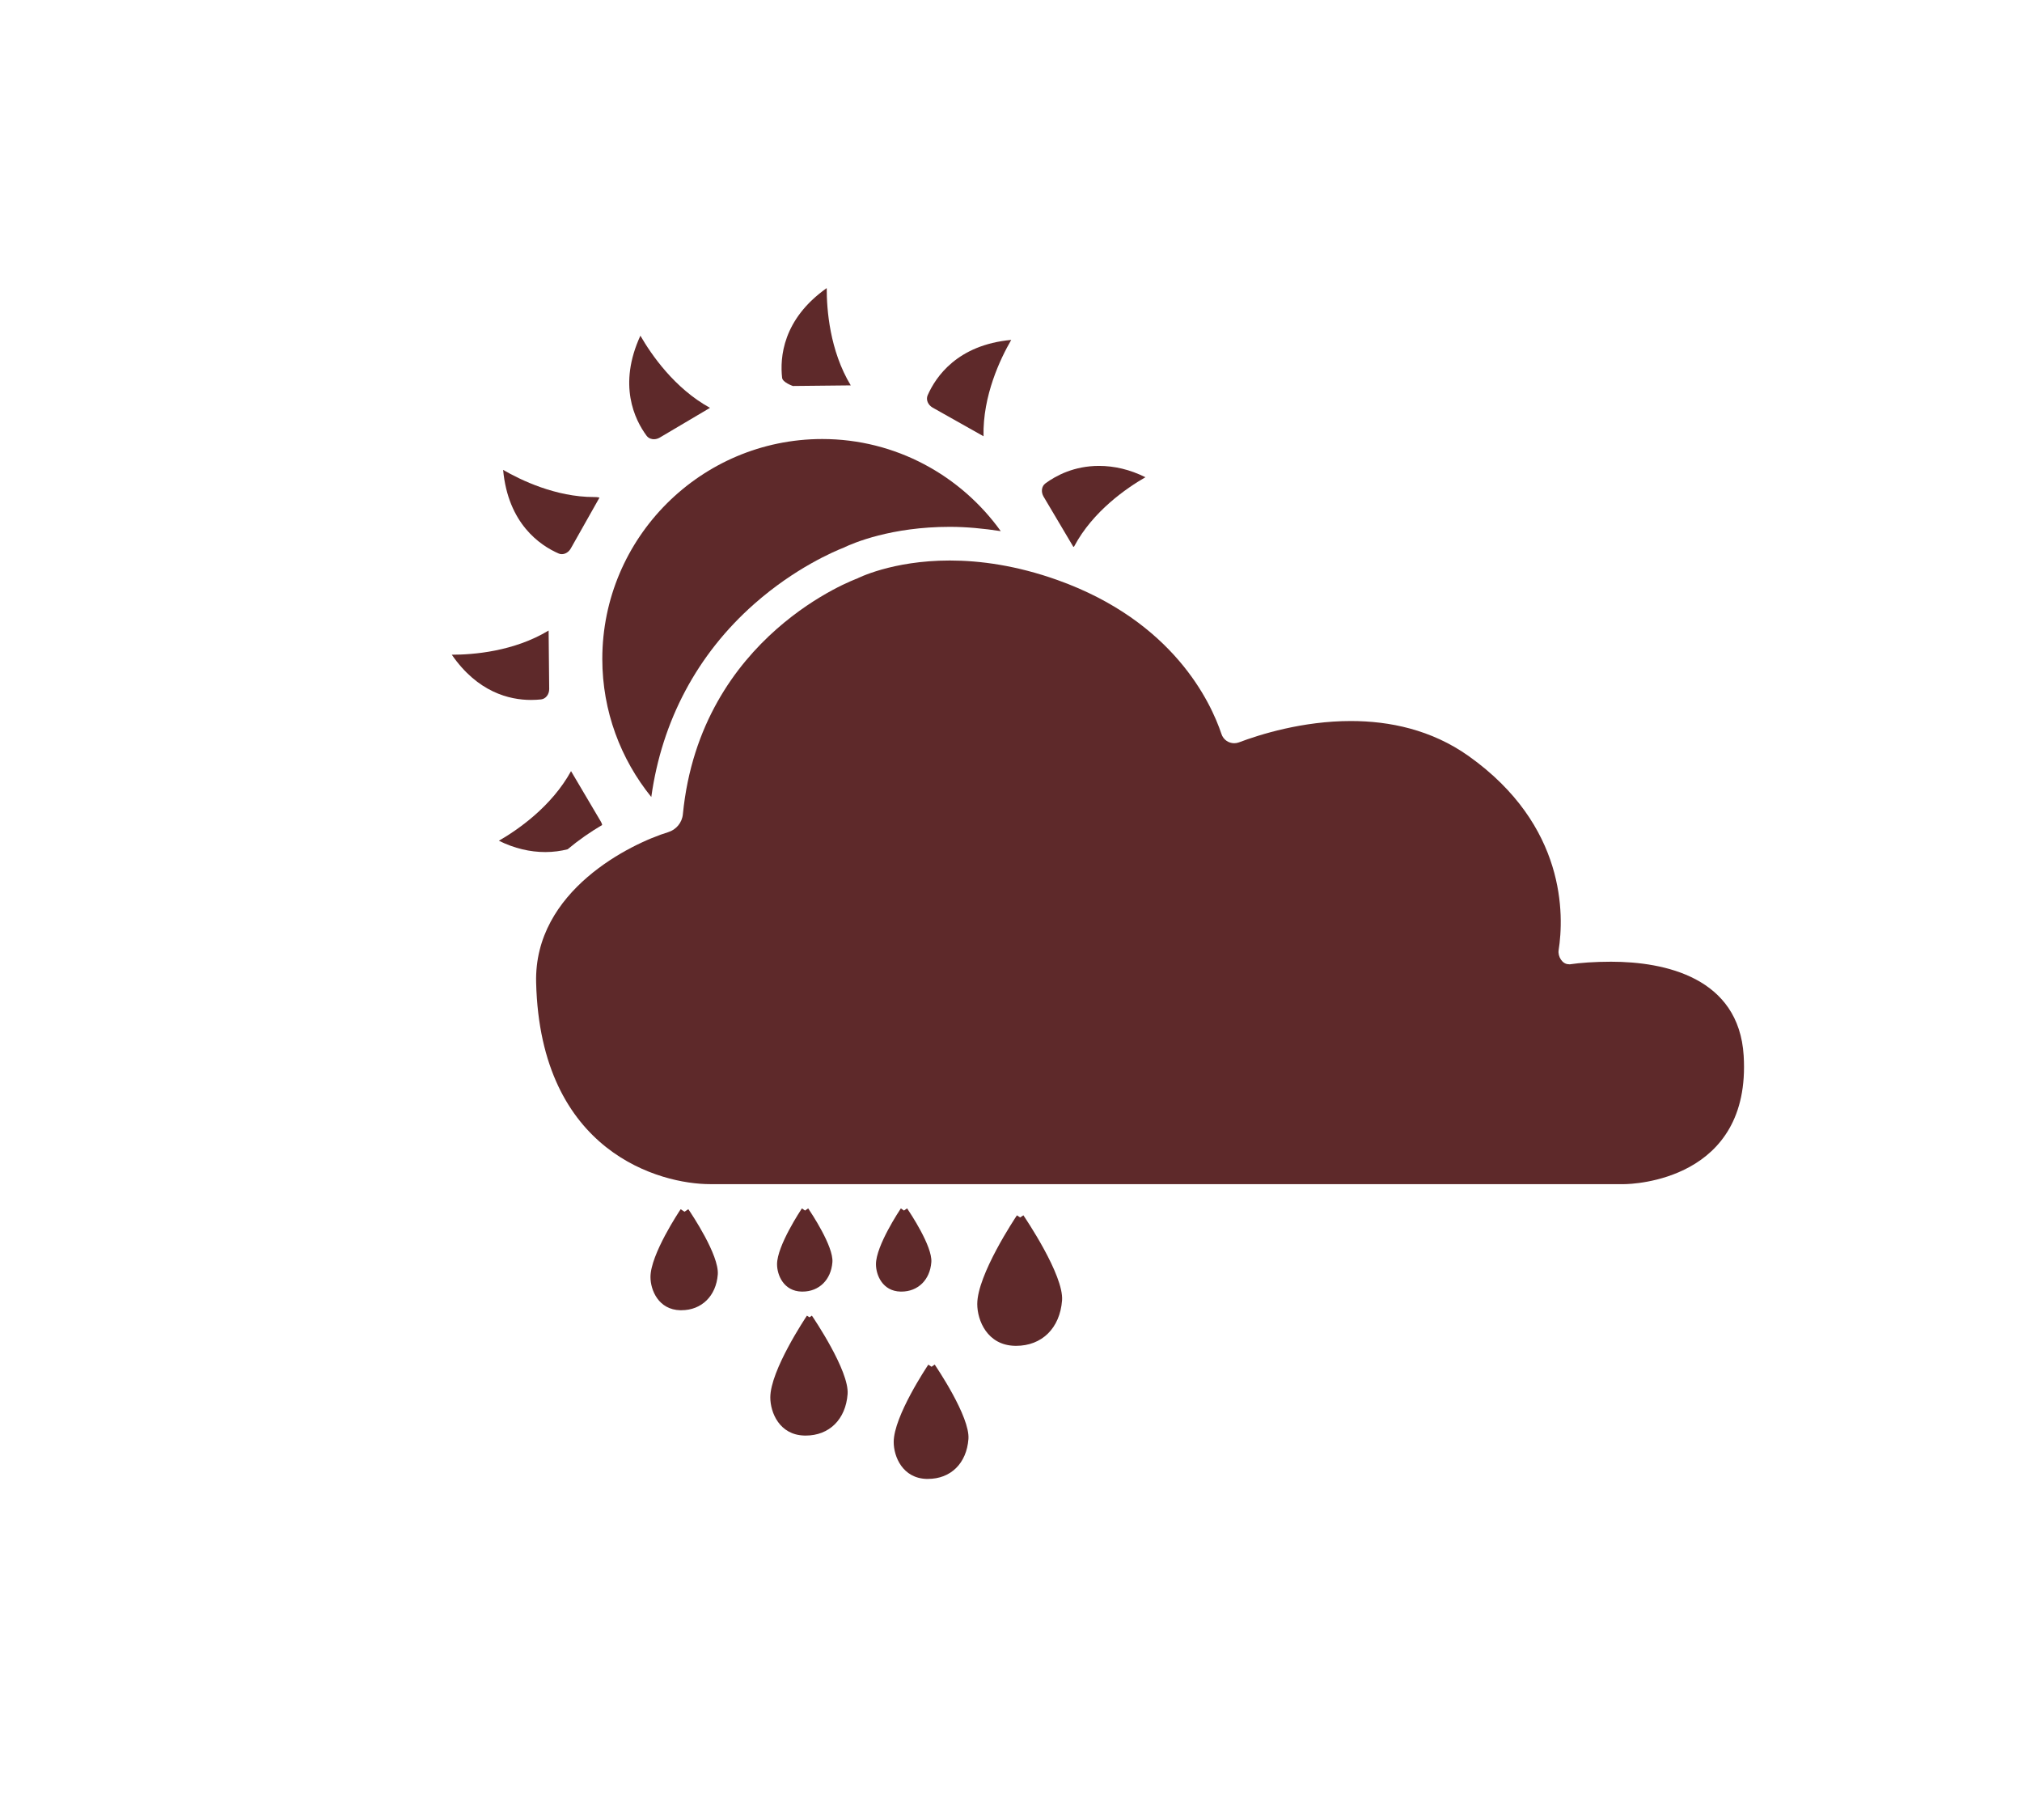 <?xml version="1.0" encoding="utf-8"?>
<!-- Generator: Adobe Illustrator 16.0.0, SVG Export Plug-In . SVG Version: 6.00 Build 0)  -->
<!DOCTYPE svg PUBLIC "-//W3C//DTD SVG 1.1//EN" "http://www.w3.org/Graphics/SVG/1.1/DTD/svg11.dtd">
<svg version="1.1" id="Layer_1" xmlns="http://www.w3.org/2000/svg" xmlns:xlink="http://www.w3.org/1999/xlink" x="0px" y="0px"
	 width="80px" height="72px" viewBox="14.5 672.5 80 72" enable-background="new 14.5 672.5 80 72" xml:space="preserve">
<g>
	<path fill="#5e292a" d="M38.33,698.569c0,2.066,0.729,3.967,1.938,5.461c0.42-3.015,1.817-5.649,4.079-7.643
		c1.605-1.417,3.158-2.074,3.533-2.222c0.383-0.185,1.886-0.823,4.2-0.823c0.665,0,1.338,0.067,2.015,0.17
		c-1.58-2.2-4.154-3.644-7.065-3.644C42.232,689.871,38.33,693.772,38.33,698.569"/>
	<path fill="#5e292a" d="M45.444,687.447c0.021,0.184,0.427,0.323,0.427,0.323H45.86l2.3-0.024c-0.834-1.38-0.953-3.002-0.951-3.849
		C45.46,685.132,45.355,686.653,45.444,687.447"/>
	<path fill="#5e292a" d="M40.37,689.876c0.08,0,0.162-0.023,0.233-0.065l1.988-1.176c-1.413-0.777-2.33-2.12-2.754-2.855
		c-0.896,1.945-0.229,3.317,0.245,3.958C40.17,689.856,40.3,689.876,40.37,689.876"/>
	<path fill="#5e292a" d="M38.219,692.185c-0.099-0.023-0.162-0.022-0.221-0.022c-1.51,0-2.898-0.672-3.592-1.074
		c0.197,2.13,1.461,2.986,2.193,3.306c0.04,0.02,0.084,0.028,0.128,0.028c0.141,0,0.28-0.089,0.358-0.229L38.219,692.185z"/>
	<path fill="#5e292a" d="M32.375,698.401c1.021,1.48,2.274,1.789,3.135,1.789h0.001c0.146,0,0.278-0.009,0.396-0.021
		c0.186-0.021,0.324-0.199,0.322-0.415l-0.023-2.31C34.83,698.277,33.218,698.401,32.375,698.401"/>
	<path fill="#5e292a" d="M38.325,705.137c-0.01-0.05-0.029-0.099-0.057-0.142l-1.175-1.989c-0.776,1.412-2.121,2.33-2.855,2.754
		c0.611,0.304,1.238,0.448,1.837,0.448c0.325,0,0.618-0.044,0.883-0.11C37.397,705.73,37.861,705.409,38.325,705.137"/>
	<path fill="#5e292a" d="M56.967,694.134c0.004,0,0.022-0.001,0.034-0.021c0.738-1.392,2.082-2.311,2.817-2.733
		c-0.611-0.307-1.238-0.449-1.836-0.449c-0.977,0-1.693,0.377-2.122,0.693c-0.151,0.112-0.181,0.336-0.072,0.521L56.967,694.134z"/>
	<path fill="#5e292a" d="M51.401,688.626l2.012,1.133c-0.035-1.614,0.671-3.078,1.096-3.812c-2.131,0.196-2.987,1.46-3.307,2.191
		C51.127,688.309,51.213,688.52,51.401,688.626"/>
	<path fill="#5e292a" d="M42.593,719.345H78.74h0.019c0.327,0,5.031-0.138,4.729-5.082c-0.189-3.095-3.121-3.717-5.246-3.717
		c-0.657,0-1.235,0.043-1.634,0.103c-0.016,0.002-0.031-0.004-0.046-0.004c-0.247,0-0.434-0.302-0.395-0.556
		c0.214-1.365,0.313-4.925-3.56-7.679c-1.476-1.048-3.138-1.386-4.66-1.386c-1.912,0-3.604,0.532-4.433,0.846
		c-0.06,0.022-0.124,0.032-0.184,0.032c-0.221,0-0.429-0.139-0.503-0.364c-0.425-1.266-1.91-4.454-6.478-6.088
		c-1.632-0.583-3.077-0.776-4.271-0.776c-2.298,0-3.667,0.714-3.667,0.714s-6.197,2.222-6.893,9.321
		c-0.031,0.335-0.264,0.614-0.583,0.712c-1.451,0.444-5.316,2.304-5.223,5.954C35.88,718.108,40.647,719.345,42.593,719.345"/>
	<path fill="#5e292a" d="M48.035,727.652c0.071-0.919-1.354-3.018-1.413-3.105l-0.097,0.066l-0.098-0.066
		c-0.059,0.088-1.45,2.17-1.45,3.236c0,0.594,0.36,1.487,1.353,1.508c0.015,0.001,0.03,0.001,0.045,0.001
		C47.309,729.292,47.959,728.652,48.035,727.652"/>
	<path fill="#5e292a" d="M54.7,725.742c1.023,0,1.735-0.699,1.82-1.795c0.076-1-1.465-3.273-1.53-3.369l-0.128,0.085l-0.127-0.084
		c-0.064,0.095-1.57,2.348-1.57,3.509c0,0.649,0.396,1.628,1.486,1.653C54.668,725.742,54.684,725.742,54.7,725.742"/>
	<path fill="#5e292a" d="M51.215,731.006c0.901,0,1.527-0.615,1.601-1.577c0.068-0.88-1.278-2.861-1.335-2.946l-0.125,0.087
		l-0.127-0.084c-0.055,0.082-1.37,2.047-1.37,3.061c0,0.576,0.351,1.438,1.312,1.46C51.188,731.006,51.201,731.006,51.215,731.006"
		/>
	<path fill="#5e292a" d="M50.164,723.596c0.656,0,1.131-0.465,1.184-1.164c0.049-0.629-0.856-1.975-0.958-2.128l-0.124,0.086
		l-0.124-0.085c-0.041,0.061-0.985,1.474-0.985,2.208c0,0.427,0.259,1.068,0.976,1.083
		C50.143,723.596,50.154,723.596,50.164,723.596"/>
	<path fill="#5e292a" d="M41.46,724.333c0.797,0,1.374-0.562,1.439-1.414c0.058-0.765-1.041-2.4-1.166-2.583l-0.151,0.102
		l-0.151-0.101c-0.049,0.071-1.195,1.787-1.195,2.682c0,0.518,0.316,1.296,1.185,1.315C41.435,724.333,41.447,724.333,41.46,724.333
		"/>
	<path fill="#5e292a" d="M46.25,723.596c0.655,0,1.131-0.465,1.184-1.164c0.049-0.629-0.856-1.975-0.958-2.128l-0.124,0.086
		l-0.125-0.085c-0.04,0.061-0.983,1.474-0.983,2.208c0,0.427,0.259,1.068,0.976,1.083C46.228,723.596,46.239,723.596,46.25,723.596"
		/>
</g>
</svg>
